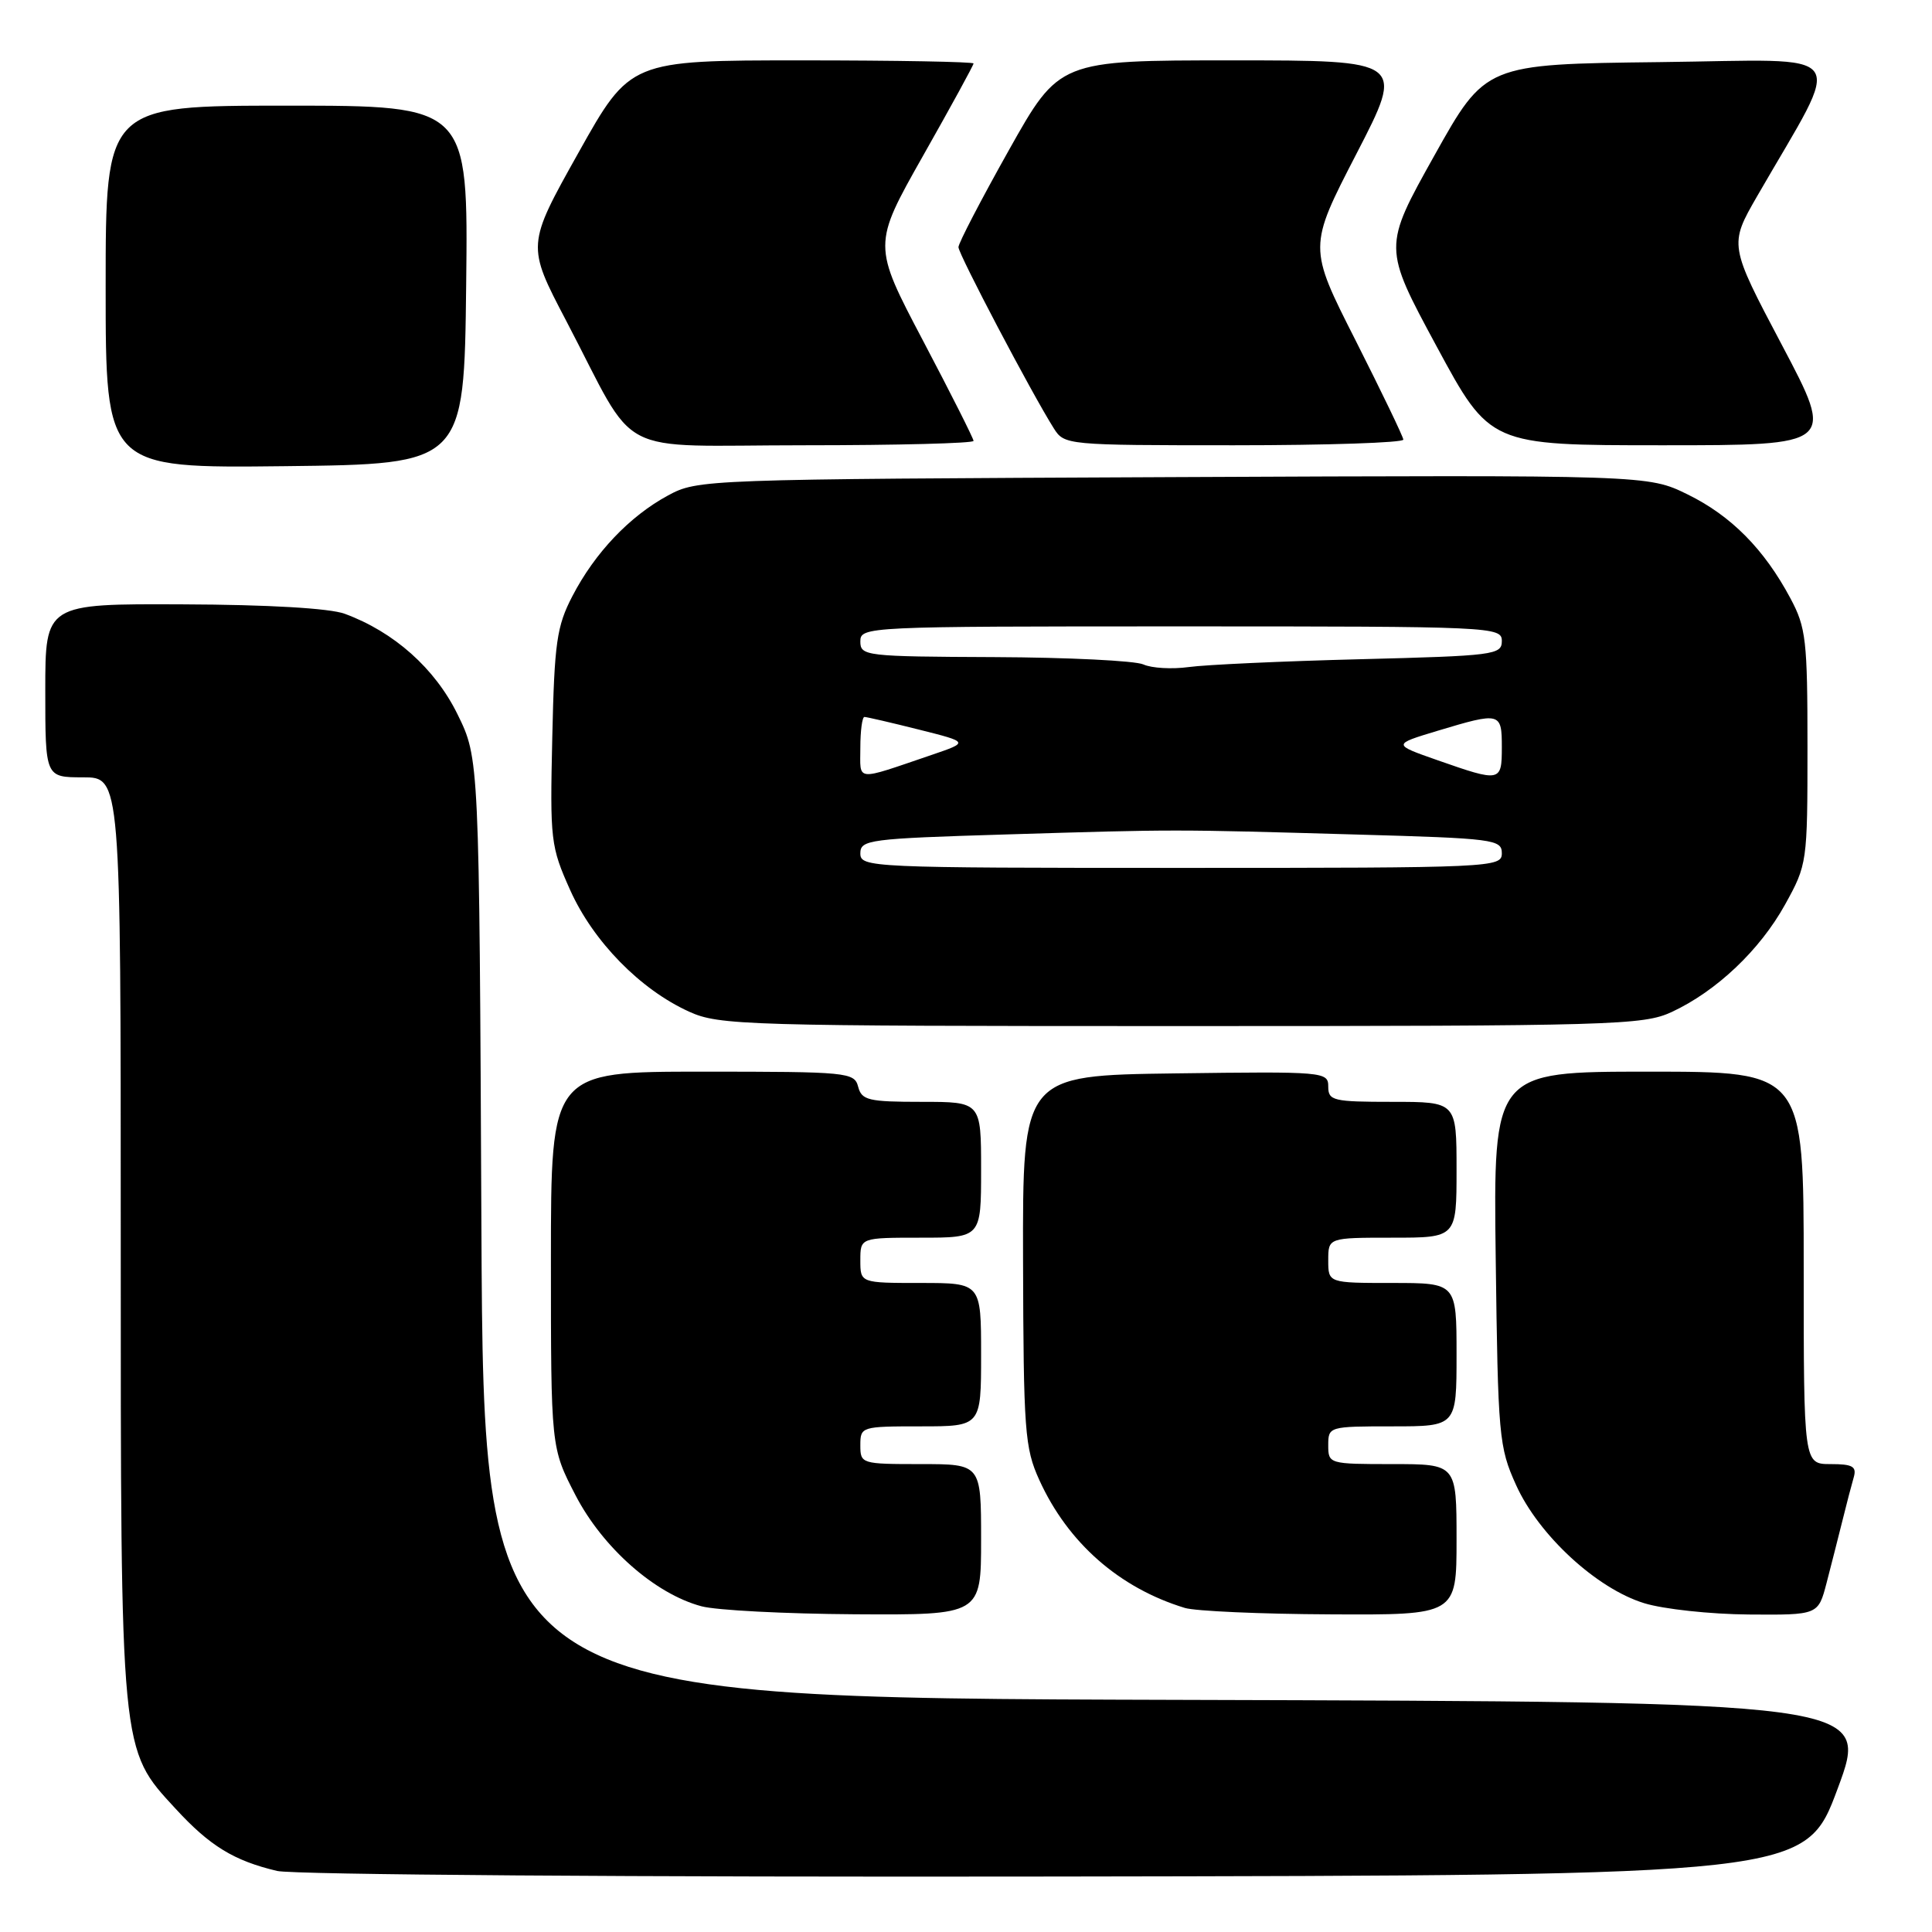 <?xml version="1.0" encoding="UTF-8" standalone="no"?>
<!DOCTYPE svg PUBLIC "-//W3C//DTD SVG 1.1//EN" "http://www.w3.org/Graphics/SVG/1.1/DTD/svg11.dtd" >
<svg xmlns="http://www.w3.org/2000/svg" xmlns:xlink="http://www.w3.org/1999/xlink" version="1.1" viewBox="0 0 256 256">
 <g >
 <path fill="currentColor"
d=" M 243.50 237.00 C 247.77 225.50 247.77 225.50 155.93 225.24 C 64.09 224.99 64.09 224.99 63.79 162.74 C 63.50 100.50 63.50 100.50 60.62 94.64 C 57.64 88.57 52.21 83.73 45.68 81.33 C 43.71 80.60 35.55 80.12 24.25 80.08 C 6.00 80.00 6.00 80.00 6.00 91.50 C 6.00 103.00 6.00 103.00 11.00 103.00 C 16.00 103.00 16.00 103.00 16.00 163.82 C 16.00 232.62 15.91 231.69 23.27 239.67 C 27.81 244.61 31.01 246.56 36.72 247.91 C 38.83 248.41 84.43 248.74 139.86 248.65 C 239.23 248.50 239.23 248.50 243.50 237.00 Z  M 130.00 204.00 C 130.00 194.00 130.00 194.00 122.00 194.00 C 114.13 194.00 114.00 193.96 114.00 191.50 C 114.00 189.04 114.13 189.00 122.00 189.00 C 130.00 189.00 130.00 189.00 130.00 179.50 C 130.00 170.00 130.00 170.00 122.00 170.00 C 114.00 170.00 114.00 170.00 114.00 167.00 C 114.00 164.00 114.00 164.00 122.00 164.00 C 130.00 164.00 130.00 164.00 130.00 155.00 C 130.00 146.00 130.00 146.00 122.12 146.00 C 115.07 146.00 114.18 145.79 113.71 144.00 C 113.21 142.08 112.35 142.00 93.09 142.00 C 73.00 142.00 73.00 142.00 73.00 166.91 C 73.00 191.83 73.00 191.83 76.26 198.13 C 79.87 205.09 86.79 211.20 92.95 212.84 C 94.90 213.37 104.04 213.84 113.25 213.90 C 130.00 214.00 130.00 214.00 130.00 204.00 Z  M 193.00 204.00 C 193.00 194.00 193.00 194.00 184.50 194.00 C 176.10 194.00 176.00 193.97 176.00 191.50 C 176.00 189.03 176.10 189.00 184.50 189.00 C 193.00 189.00 193.00 189.00 193.00 179.50 C 193.00 170.00 193.00 170.00 184.50 170.00 C 176.00 170.00 176.00 170.00 176.00 167.00 C 176.00 164.00 176.00 164.00 184.50 164.00 C 193.00 164.00 193.00 164.00 193.00 155.00 C 193.00 146.00 193.00 146.00 184.50 146.00 C 176.64 146.00 176.00 145.85 176.00 143.98 C 176.00 142.01 175.49 141.97 155.75 142.23 C 135.50 142.50 135.50 142.50 135.56 167.00 C 135.62 189.64 135.78 191.85 137.71 196.10 C 141.49 204.42 148.30 210.41 157.00 213.06 C 158.38 213.48 167.04 213.87 176.25 213.91 C 193.00 214.00 193.00 214.00 193.00 204.00 Z  M 242.03 209.75 C 242.64 207.41 243.58 203.70 244.13 201.50 C 244.67 199.30 245.35 196.71 245.63 195.75 C 246.04 194.32 245.49 194.00 242.57 194.00 C 239.00 194.00 239.00 194.00 239.00 168.00 C 239.00 142.00 239.00 142.00 218.44 142.00 C 197.87 142.00 197.87 142.00 198.19 166.75 C 198.49 190.34 198.61 191.75 200.89 196.78 C 203.88 203.41 211.57 210.50 217.86 212.43 C 220.41 213.22 226.65 213.89 231.71 213.93 C 240.92 214.00 240.92 214.00 242.03 209.75 Z  M 221.50 134.10 C 227.44 131.34 233.19 125.89 236.53 119.86 C 239.46 114.56 239.50 114.31 239.50 99.00 C 239.50 84.83 239.31 83.14 237.24 79.28 C 233.77 72.77 229.37 68.33 223.61 65.51 C 218.36 62.94 218.36 62.94 155.43 63.22 C 93.09 63.50 92.46 63.52 88.50 65.66 C 83.42 68.41 78.82 73.25 75.84 79.00 C 73.77 82.98 73.46 85.14 73.18 97.71 C 72.87 111.36 72.96 112.16 75.56 117.96 C 78.61 124.75 84.84 131.12 91.31 134.05 C 95.28 135.86 98.68 135.96 156.50 135.96 C 213.85 135.96 217.74 135.84 221.50 134.10 Z  M 61.77 37.75 C 62.04 14.00 62.04 14.00 38.02 14.00 C 14.00 14.00 14.00 14.00 14.00 38.02 C 14.00 62.04 14.00 62.04 37.75 61.77 C 61.50 61.50 61.50 61.50 61.77 37.75 Z  M 129.00 58.42 C 129.00 58.11 125.99 52.14 122.31 45.15 C 115.63 32.46 115.63 32.46 122.31 20.64 C 125.99 14.14 129.00 8.64 129.00 8.41 C 129.00 8.19 118.76 8.00 106.25 8.00 C 83.50 8.00 83.50 8.00 76.64 20.25 C 69.78 32.50 69.78 32.50 75.02 42.50 C 84.73 61.03 80.84 59.00 106.58 59.00 C 118.91 59.00 129.00 58.74 129.00 58.42 Z  M 185.95 58.25 C 185.92 57.84 183.07 51.93 179.63 45.12 C 173.35 32.74 173.35 32.74 179.74 20.37 C 186.13 8.00 186.13 8.00 163.25 8.00 C 140.36 8.00 140.36 8.00 133.68 19.90 C 130.01 26.44 127.00 32.22 127.00 32.75 C 127.00 33.67 136.72 52.15 139.63 56.75 C 141.03 58.97 141.30 59.00 163.52 59.00 C 175.89 59.00 185.98 58.66 185.95 58.25 Z  M 236.12 45.73 C 229.11 32.46 229.11 32.46 232.84 25.98 C 244.37 5.98 245.79 7.93 219.93 8.23 C 196.83 8.50 196.83 8.50 190.05 20.63 C 183.27 32.76 183.27 32.76 190.35 45.88 C 197.43 59.00 197.43 59.00 220.28 59.00 C 243.13 59.00 243.13 59.00 236.12 45.73 Z  M 114.00 113.08 C 114.00 111.27 115.13 111.12 133.25 110.57 C 156.03 109.88 155.23 109.88 179.75 110.58 C 197.95 111.09 199.00 111.23 199.00 113.06 C 199.00 114.95 197.89 115.00 156.50 115.00 C 115.24 115.00 114.00 114.94 114.00 113.08 Z  M 114.00 99.07 C 114.00 96.83 114.25 95.00 114.54 95.00 C 114.84 95.00 118.08 95.75 121.74 96.67 C 128.40 98.34 128.40 98.34 123.45 100.03 C 113.15 103.53 114.00 103.61 114.00 99.07 Z  M 190.50 100.74 C 184.50 98.64 184.50 98.64 190.50 96.83 C 198.81 94.33 199.00 94.38 199.00 99.00 C 199.00 103.63 198.84 103.66 190.50 100.74 Z  M 151.50 88.04 C 150.40 87.55 141.51 87.11 131.75 87.07 C 114.69 87.00 114.00 86.92 114.00 85.00 C 114.00 83.03 114.67 83.00 156.50 83.00 C 197.89 83.00 199.00 83.05 199.00 84.94 C 199.00 86.77 197.98 86.90 180.25 87.35 C 169.94 87.61 159.70 88.08 157.50 88.39 C 155.30 88.69 152.60 88.54 151.50 88.04 Z "/>
</g>
</svg>